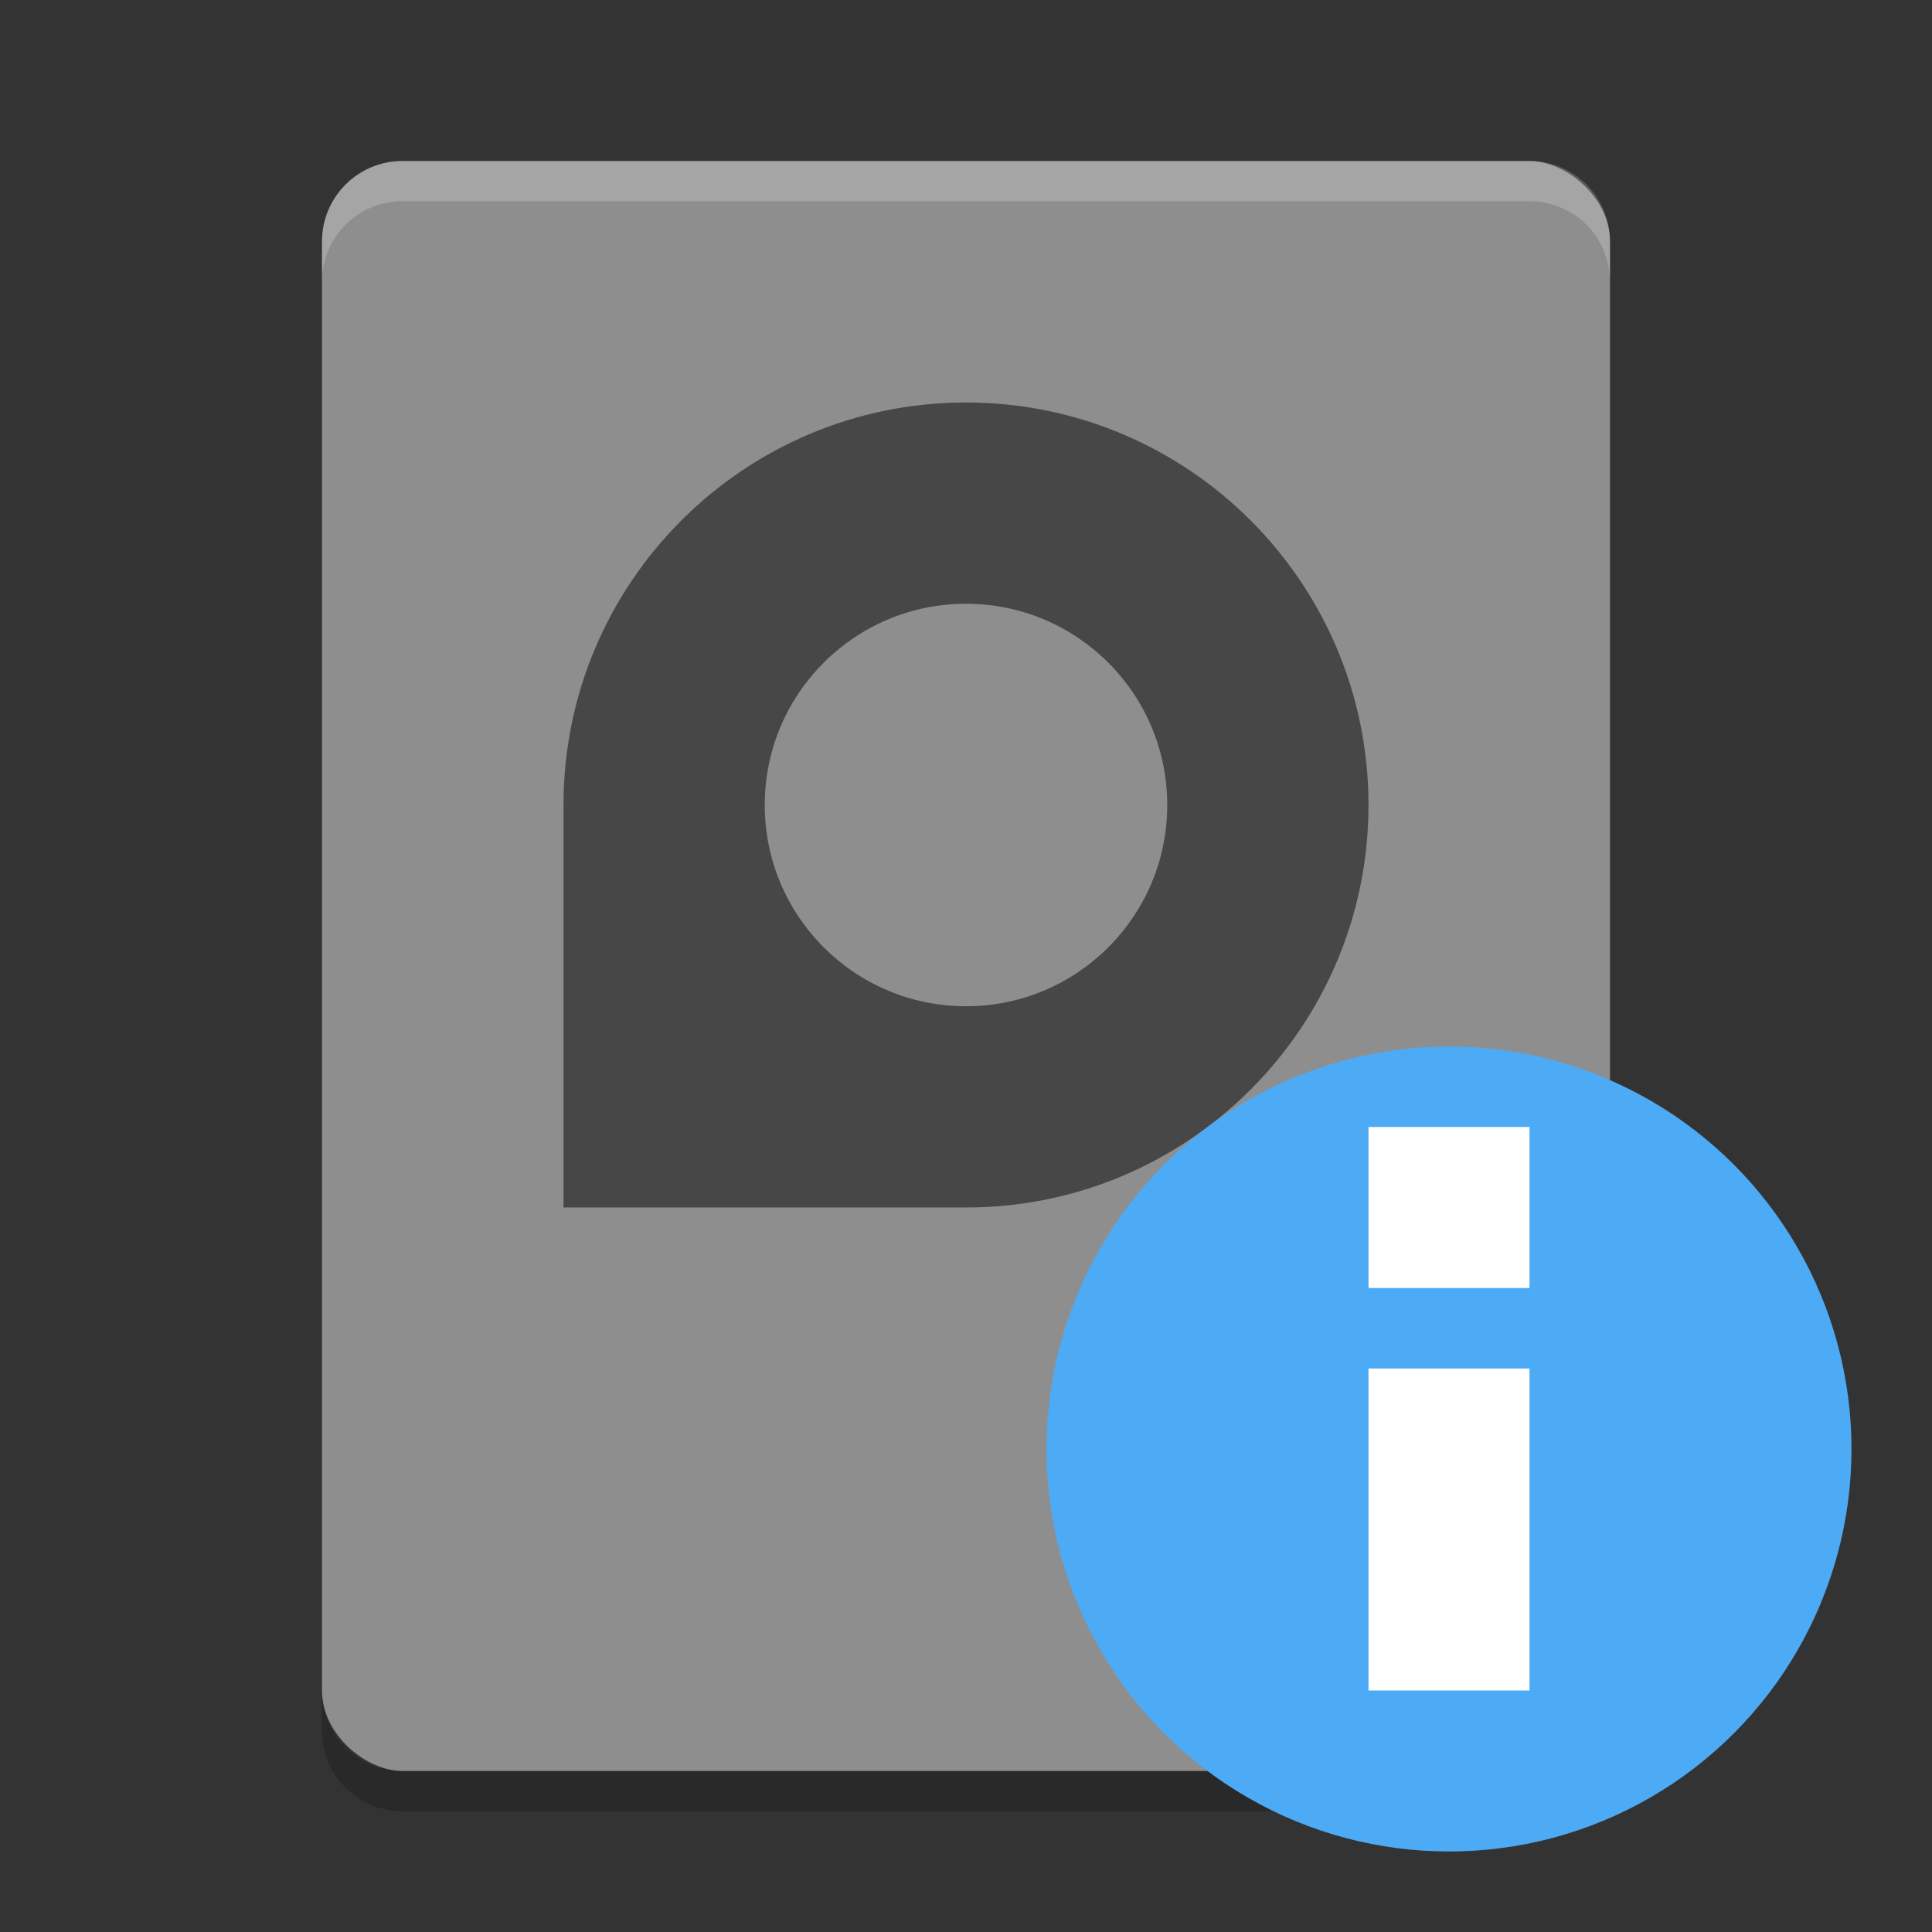 <svg height="24" width="24" xmlns="http://www.w3.org/2000/svg"><rect width="100%" height="100%" fill="#333333" stroke="none"/><rect fill="#8e8e8e" height="16" rx="1" transform="matrix(0 -1 -1 0 0 0)" width="20" x="-22" y="-20"/><path d="m4 21v .5c0 .554.446 1 1 1h14c .554 0 1-.446 1-1v-.5c0 .554-.446 1-1 1h-14c-.554 0-1-.446-1-1z" opacity=".2"/><path d="m12 5c2.761 0 5 2.239 5 5s-2.239 5-5 5h-5v-5c0-2.761 2.239-5 5-5zm0 2.5c-1.381 0-2.5 1.119-2.5 2.5s1.119 2.5 2.5 2.5 2.5-1.119 2.5-2.5-1.119-2.5-2.5-2.5z" opacity=".5"/><path d="m5 2c-.554 0-1 .446-1 1v .5c0-.554.446-1 1-1h14c .554 0 1 .446 1 1v-.5c0-.554-.446-1-1-1z" fill="#fff" opacity=".2"/><circle cx="18" cy="18" fill="#4daaf5" r="5"/><path d="m17 17h2v4h-2z" fill="#fff"/><path d="m17 14h2v2h-2z" fill="#fff"/></svg>